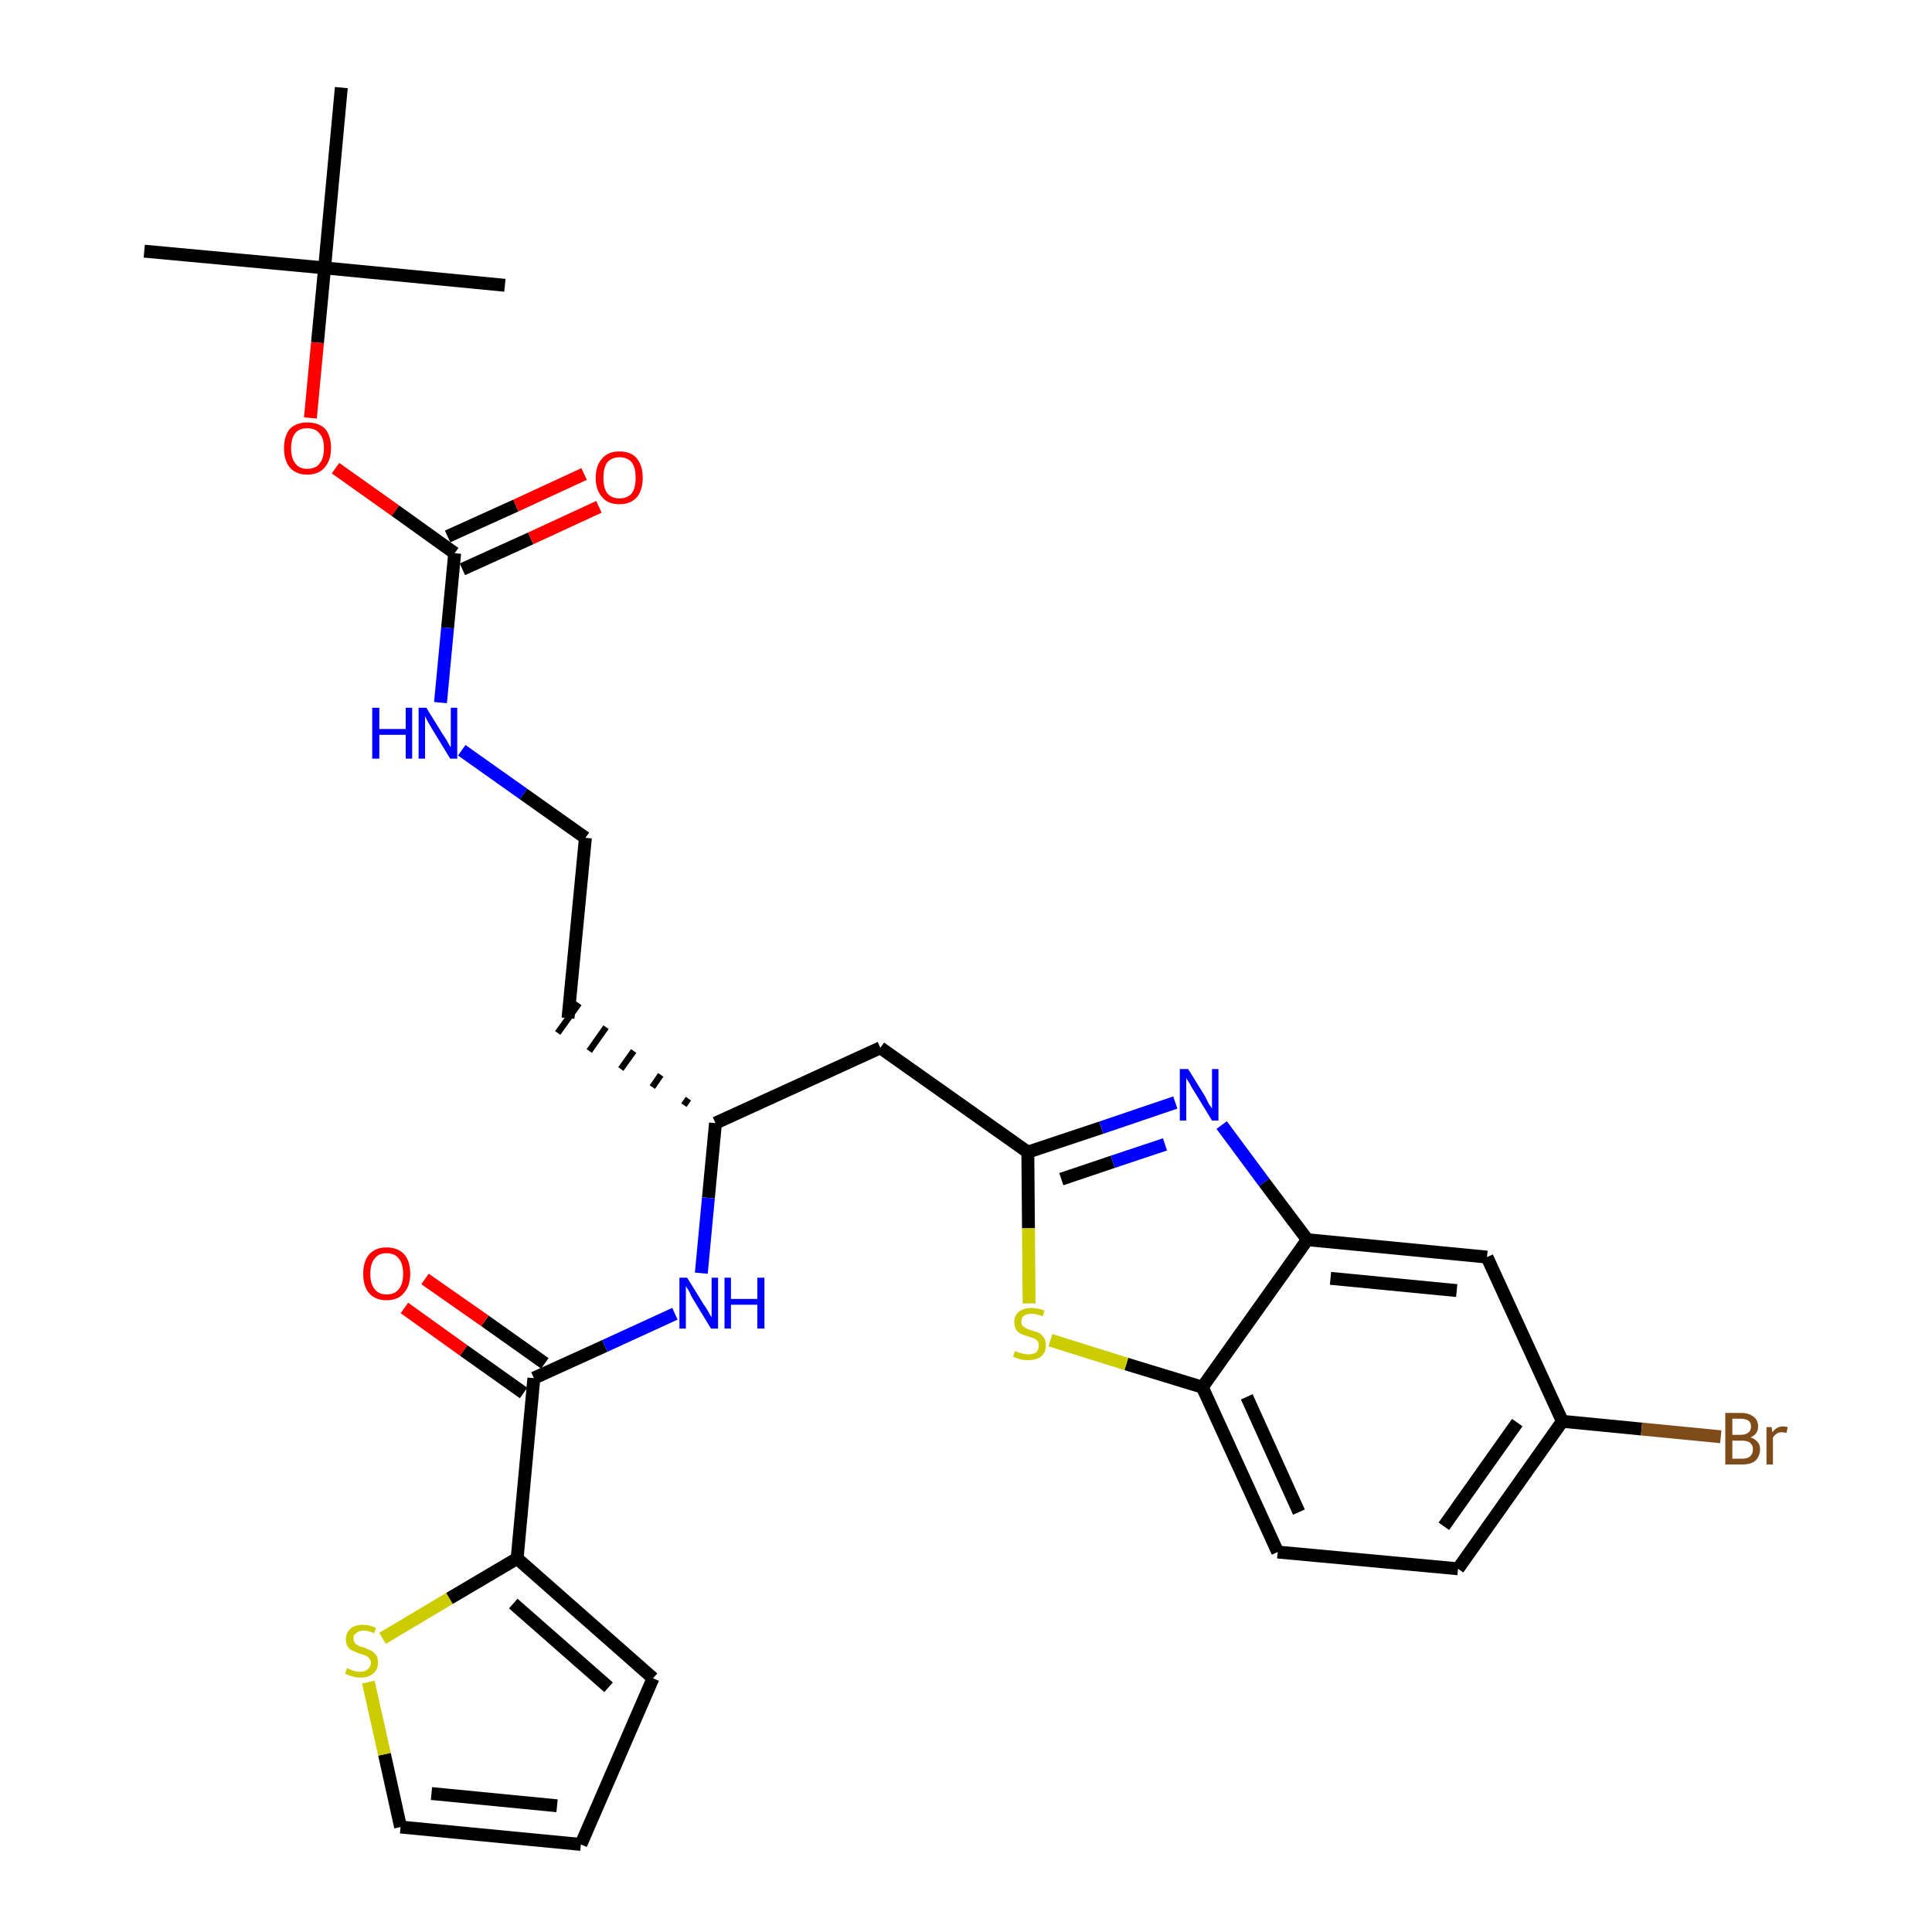 <?xml version='1.0' encoding='iso-8859-1'?>
<svg version='1.1' baseProfile='full'
              xmlns='http://www.w3.org/2000/svg'
                      xmlns:rdkit='http://www.rdkit.org/xml'
                      xmlns:xlink='http://www.w3.org/1999/xlink'
                  xml:space='preserve'
width='300px' height='300px' viewBox='0 0 300 300'>
<!-- END OF HEADER -->
<path class='bond-0 atom-0 atom-1' d='M 22.4,39.0 L 50.4,41.6' style='fill:none;fill-rule:evenodd;stroke:#000000;stroke-width:2.0px;stroke-linecap:butt;stroke-linejoin:miter;stroke-opacity:1' />
<path class='bond-1 atom-1 atom-2' d='M 50.4,41.6 L 78.4,44.3' style='fill:none;fill-rule:evenodd;stroke:#000000;stroke-width:2.0px;stroke-linecap:butt;stroke-linejoin:miter;stroke-opacity:1' />
<path class='bond-2 atom-1 atom-3' d='M 50.4,41.6 L 53.0,13.6' style='fill:none;fill-rule:evenodd;stroke:#000000;stroke-width:2.0px;stroke-linecap:butt;stroke-linejoin:miter;stroke-opacity:1' />
<path class='bond-3 atom-1 atom-4' d='M 50.4,41.6 L 49.3,53.2' style='fill:none;fill-rule:evenodd;stroke:#000000;stroke-width:2.0px;stroke-linecap:butt;stroke-linejoin:miter;stroke-opacity:1' />
<path class='bond-3 atom-1 atom-4' d='M 49.3,53.2 L 48.2,64.9' style='fill:none;fill-rule:evenodd;stroke:#FF0000;stroke-width:2.0px;stroke-linecap:butt;stroke-linejoin:miter;stroke-opacity:1' />
<path class='bond-4 atom-4 atom-5' d='M 52.1,72.7 L 61.4,79.3' style='fill:none;fill-rule:evenodd;stroke:#FF0000;stroke-width:2.0px;stroke-linecap:butt;stroke-linejoin:miter;stroke-opacity:1' />
<path class='bond-4 atom-4 atom-5' d='M 61.4,79.3 L 70.6,85.9' style='fill:none;fill-rule:evenodd;stroke:#000000;stroke-width:2.0px;stroke-linecap:butt;stroke-linejoin:miter;stroke-opacity:1' />
<path class='bond-5 atom-5 atom-6' d='M 71.8,88.4 L 82.4,83.6' style='fill:none;fill-rule:evenodd;stroke:#000000;stroke-width:2.0px;stroke-linecap:butt;stroke-linejoin:miter;stroke-opacity:1' />
<path class='bond-5 atom-5 atom-6' d='M 82.4,83.6 L 93.0,78.7' style='fill:none;fill-rule:evenodd;stroke:#FF0000;stroke-width:2.0px;stroke-linecap:butt;stroke-linejoin:miter;stroke-opacity:1' />
<path class='bond-5 atom-5 atom-6' d='M 69.5,83.3 L 80.1,78.5' style='fill:none;fill-rule:evenodd;stroke:#000000;stroke-width:2.0px;stroke-linecap:butt;stroke-linejoin:miter;stroke-opacity:1' />
<path class='bond-5 atom-5 atom-6' d='M 80.1,78.5 L 90.7,73.6' style='fill:none;fill-rule:evenodd;stroke:#FF0000;stroke-width:2.0px;stroke-linecap:butt;stroke-linejoin:miter;stroke-opacity:1' />
<path class='bond-6 atom-5 atom-7' d='M 70.6,85.9 L 69.5,97.5' style='fill:none;fill-rule:evenodd;stroke:#000000;stroke-width:2.0px;stroke-linecap:butt;stroke-linejoin:miter;stroke-opacity:1' />
<path class='bond-6 atom-5 atom-7' d='M 69.5,97.5 L 68.4,109.1' style='fill:none;fill-rule:evenodd;stroke:#0000FF;stroke-width:2.0px;stroke-linecap:butt;stroke-linejoin:miter;stroke-opacity:1' />
<path class='bond-7 atom-7 atom-8' d='M 71.7,116.5 L 81.3,123.3' style='fill:none;fill-rule:evenodd;stroke:#0000FF;stroke-width:2.0px;stroke-linecap:butt;stroke-linejoin:miter;stroke-opacity:1' />
<path class='bond-7 atom-7 atom-8' d='M 81.3,123.3 L 90.9,130.1' style='fill:none;fill-rule:evenodd;stroke:#000000;stroke-width:2.0px;stroke-linecap:butt;stroke-linejoin:miter;stroke-opacity:1' />
<path class='bond-8 atom-8 atom-9' d='M 90.9,130.1 L 88.2,158.1' style='fill:none;fill-rule:evenodd;stroke:#000000;stroke-width:2.0px;stroke-linecap:butt;stroke-linejoin:miter;stroke-opacity:1' />
<path class='bond-9 atom-10 atom-9' d='M 106.9,170.6 L 106.2,171.6' style='fill:none;fill-rule:evenodd;stroke:#000000;stroke-width:1.0px;stroke-linecap:butt;stroke-linejoin:miter;stroke-opacity:1' />
<path class='bond-9 atom-10 atom-9' d='M 102.6,166.9 L 101.3,168.8' style='fill:none;fill-rule:evenodd;stroke:#000000;stroke-width:1.0px;stroke-linecap:butt;stroke-linejoin:miter;stroke-opacity:1' />
<path class='bond-9 atom-10 atom-9' d='M 98.4,163.2 L 96.4,166.0' style='fill:none;fill-rule:evenodd;stroke:#000000;stroke-width:1.0px;stroke-linecap:butt;stroke-linejoin:miter;stroke-opacity:1' />
<path class='bond-9 atom-10 atom-9' d='M 94.1,159.5 L 91.5,163.2' style='fill:none;fill-rule:evenodd;stroke:#000000;stroke-width:1.0px;stroke-linecap:butt;stroke-linejoin:miter;stroke-opacity:1' />
<path class='bond-9 atom-10 atom-9' d='M 89.9,155.8 L 86.6,160.4' style='fill:none;fill-rule:evenodd;stroke:#000000;stroke-width:1.0px;stroke-linecap:butt;stroke-linejoin:miter;stroke-opacity:1' />
<path class='bond-10 atom-10 atom-11' d='M 111.1,174.4 L 136.7,162.7' style='fill:none;fill-rule:evenodd;stroke:#000000;stroke-width:2.0px;stroke-linecap:butt;stroke-linejoin:miter;stroke-opacity:1' />
<path class='bond-21 atom-10 atom-22' d='M 111.1,174.4 L 110.0,186.0' style='fill:none;fill-rule:evenodd;stroke:#000000;stroke-width:2.0px;stroke-linecap:butt;stroke-linejoin:miter;stroke-opacity:1' />
<path class='bond-21 atom-10 atom-22' d='M 110.0,186.0 L 108.9,197.7' style='fill:none;fill-rule:evenodd;stroke:#0000FF;stroke-width:2.0px;stroke-linecap:butt;stroke-linejoin:miter;stroke-opacity:1' />
<path class='bond-11 atom-11 atom-12' d='M 136.7,162.7 L 159.6,178.9' style='fill:none;fill-rule:evenodd;stroke:#000000;stroke-width:2.0px;stroke-linecap:butt;stroke-linejoin:miter;stroke-opacity:1' />
<path class='bond-12 atom-12 atom-13' d='M 159.6,178.9 L 171.0,175.1' style='fill:none;fill-rule:evenodd;stroke:#000000;stroke-width:2.0px;stroke-linecap:butt;stroke-linejoin:miter;stroke-opacity:1' />
<path class='bond-12 atom-12 atom-13' d='M 171.0,175.1 L 182.5,171.2' style='fill:none;fill-rule:evenodd;stroke:#0000FF;stroke-width:2.0px;stroke-linecap:butt;stroke-linejoin:miter;stroke-opacity:1' />
<path class='bond-12 atom-12 atom-13' d='M 164.8,183.1 L 172.8,180.4' style='fill:none;fill-rule:evenodd;stroke:#000000;stroke-width:2.0px;stroke-linecap:butt;stroke-linejoin:miter;stroke-opacity:1' />
<path class='bond-12 atom-12 atom-13' d='M 172.8,180.4 L 180.9,177.7' style='fill:none;fill-rule:evenodd;stroke:#0000FF;stroke-width:2.0px;stroke-linecap:butt;stroke-linejoin:miter;stroke-opacity:1' />
<path class='bond-29 atom-21 atom-12' d='M 159.8,202.4 L 159.7,190.7' style='fill:none;fill-rule:evenodd;stroke:#CCCC00;stroke-width:2.0px;stroke-linecap:butt;stroke-linejoin:miter;stroke-opacity:1' />
<path class='bond-29 atom-21 atom-12' d='M 159.7,190.7 L 159.6,178.9' style='fill:none;fill-rule:evenodd;stroke:#000000;stroke-width:2.0px;stroke-linecap:butt;stroke-linejoin:miter;stroke-opacity:1' />
<path class='bond-13 atom-13 atom-14' d='M 189.7,174.7 L 196.3,183.6' style='fill:none;fill-rule:evenodd;stroke:#0000FF;stroke-width:2.0px;stroke-linecap:butt;stroke-linejoin:miter;stroke-opacity:1' />
<path class='bond-13 atom-13 atom-14' d='M 196.3,183.6 L 203.0,192.5' style='fill:none;fill-rule:evenodd;stroke:#000000;stroke-width:2.0px;stroke-linecap:butt;stroke-linejoin:miter;stroke-opacity:1' />
<path class='bond-14 atom-14 atom-15' d='M 203.0,192.5 L 230.9,195.2' style='fill:none;fill-rule:evenodd;stroke:#000000;stroke-width:2.0px;stroke-linecap:butt;stroke-linejoin:miter;stroke-opacity:1' />
<path class='bond-14 atom-14 atom-15' d='M 206.6,198.5 L 226.2,200.4' style='fill:none;fill-rule:evenodd;stroke:#000000;stroke-width:2.0px;stroke-linecap:butt;stroke-linejoin:miter;stroke-opacity:1' />
<path class='bond-31 atom-20 atom-14' d='M 186.7,215.4 L 203.0,192.5' style='fill:none;fill-rule:evenodd;stroke:#000000;stroke-width:2.0px;stroke-linecap:butt;stroke-linejoin:miter;stroke-opacity:1' />
<path class='bond-15 atom-15 atom-16' d='M 230.9,195.2 L 242.6,220.7' style='fill:none;fill-rule:evenodd;stroke:#000000;stroke-width:2.0px;stroke-linecap:butt;stroke-linejoin:miter;stroke-opacity:1' />
<path class='bond-16 atom-16 atom-17' d='M 242.6,220.7 L 254.9,221.9' style='fill:none;fill-rule:evenodd;stroke:#000000;stroke-width:2.0px;stroke-linecap:butt;stroke-linejoin:miter;stroke-opacity:1' />
<path class='bond-16 atom-16 atom-17' d='M 254.9,221.9 L 267.2,223.1' style='fill:none;fill-rule:evenodd;stroke:#7F4C19;stroke-width:2.0px;stroke-linecap:butt;stroke-linejoin:miter;stroke-opacity:1' />
<path class='bond-17 atom-16 atom-18' d='M 242.6,220.7 L 226.4,243.6' style='fill:none;fill-rule:evenodd;stroke:#000000;stroke-width:2.0px;stroke-linecap:butt;stroke-linejoin:miter;stroke-opacity:1' />
<path class='bond-17 atom-16 atom-18' d='M 235.6,220.9 L 224.2,237.0' style='fill:none;fill-rule:evenodd;stroke:#000000;stroke-width:2.0px;stroke-linecap:butt;stroke-linejoin:miter;stroke-opacity:1' />
<path class='bond-18 atom-18 atom-19' d='M 226.4,243.6 L 198.4,241.0' style='fill:none;fill-rule:evenodd;stroke:#000000;stroke-width:2.0px;stroke-linecap:butt;stroke-linejoin:miter;stroke-opacity:1' />
<path class='bond-19 atom-19 atom-20' d='M 198.4,241.0 L 186.7,215.4' style='fill:none;fill-rule:evenodd;stroke:#000000;stroke-width:2.0px;stroke-linecap:butt;stroke-linejoin:miter;stroke-opacity:1' />
<path class='bond-19 atom-19 atom-20' d='M 201.7,234.8 L 193.6,216.9' style='fill:none;fill-rule:evenodd;stroke:#000000;stroke-width:2.0px;stroke-linecap:butt;stroke-linejoin:miter;stroke-opacity:1' />
<path class='bond-20 atom-20 atom-21' d='M 186.7,215.4 L 174.9,211.8' style='fill:none;fill-rule:evenodd;stroke:#000000;stroke-width:2.0px;stroke-linecap:butt;stroke-linejoin:miter;stroke-opacity:1' />
<path class='bond-20 atom-20 atom-21' d='M 174.9,211.8 L 163.1,208.1' style='fill:none;fill-rule:evenodd;stroke:#CCCC00;stroke-width:2.0px;stroke-linecap:butt;stroke-linejoin:miter;stroke-opacity:1' />
<path class='bond-22 atom-22 atom-23' d='M 104.8,204.0 L 93.9,209.0' style='fill:none;fill-rule:evenodd;stroke:#0000FF;stroke-width:2.0px;stroke-linecap:butt;stroke-linejoin:miter;stroke-opacity:1' />
<path class='bond-22 atom-22 atom-23' d='M 93.9,209.0 L 82.9,214.0' style='fill:none;fill-rule:evenodd;stroke:#000000;stroke-width:2.0px;stroke-linecap:butt;stroke-linejoin:miter;stroke-opacity:1' />
<path class='bond-23 atom-23 atom-24' d='M 84.6,211.7 L 75.3,205.1' style='fill:none;fill-rule:evenodd;stroke:#000000;stroke-width:2.0px;stroke-linecap:butt;stroke-linejoin:miter;stroke-opacity:1' />
<path class='bond-23 atom-23 atom-24' d='M 75.3,205.1 L 66.0,198.6' style='fill:none;fill-rule:evenodd;stroke:#FF0000;stroke-width:2.0px;stroke-linecap:butt;stroke-linejoin:miter;stroke-opacity:1' />
<path class='bond-23 atom-23 atom-24' d='M 81.3,216.3 L 72.0,209.7' style='fill:none;fill-rule:evenodd;stroke:#000000;stroke-width:2.0px;stroke-linecap:butt;stroke-linejoin:miter;stroke-opacity:1' />
<path class='bond-23 atom-23 atom-24' d='M 72.0,209.7 L 62.8,203.1' style='fill:none;fill-rule:evenodd;stroke:#FF0000;stroke-width:2.0px;stroke-linecap:butt;stroke-linejoin:miter;stroke-opacity:1' />
<path class='bond-24 atom-23 atom-25' d='M 82.9,214.0 L 80.3,242.0' style='fill:none;fill-rule:evenodd;stroke:#000000;stroke-width:2.0px;stroke-linecap:butt;stroke-linejoin:miter;stroke-opacity:1' />
<path class='bond-25 atom-25 atom-26' d='M 80.3,242.0 L 101.4,260.6' style='fill:none;fill-rule:evenodd;stroke:#000000;stroke-width:2.0px;stroke-linecap:butt;stroke-linejoin:miter;stroke-opacity:1' />
<path class='bond-25 atom-25 atom-26' d='M 79.7,249.0 L 94.5,262.0' style='fill:none;fill-rule:evenodd;stroke:#000000;stroke-width:2.0px;stroke-linecap:butt;stroke-linejoin:miter;stroke-opacity:1' />
<path class='bond-30 atom-29 atom-25' d='M 59.4,254.4 L 69.8,248.2' style='fill:none;fill-rule:evenodd;stroke:#CCCC00;stroke-width:2.0px;stroke-linecap:butt;stroke-linejoin:miter;stroke-opacity:1' />
<path class='bond-30 atom-29 atom-25' d='M 69.8,248.2 L 80.3,242.0' style='fill:none;fill-rule:evenodd;stroke:#000000;stroke-width:2.0px;stroke-linecap:butt;stroke-linejoin:miter;stroke-opacity:1' />
<path class='bond-26 atom-26 atom-27' d='M 101.4,260.6 L 90.2,286.4' style='fill:none;fill-rule:evenodd;stroke:#000000;stroke-width:2.0px;stroke-linecap:butt;stroke-linejoin:miter;stroke-opacity:1' />
<path class='bond-27 atom-27 atom-28' d='M 90.2,286.4 L 62.2,283.7' style='fill:none;fill-rule:evenodd;stroke:#000000;stroke-width:2.0px;stroke-linecap:butt;stroke-linejoin:miter;stroke-opacity:1' />
<path class='bond-27 atom-27 atom-28' d='M 86.5,280.4 L 67.0,278.5' style='fill:none;fill-rule:evenodd;stroke:#000000;stroke-width:2.0px;stroke-linecap:butt;stroke-linejoin:miter;stroke-opacity:1' />
<path class='bond-28 atom-28 atom-29' d='M 62.2,283.7 L 59.7,272.4' style='fill:none;fill-rule:evenodd;stroke:#000000;stroke-width:2.0px;stroke-linecap:butt;stroke-linejoin:miter;stroke-opacity:1' />
<path class='bond-28 atom-28 atom-29' d='M 59.7,272.4 L 57.2,261.2' style='fill:none;fill-rule:evenodd;stroke:#CCCC00;stroke-width:2.0px;stroke-linecap:butt;stroke-linejoin:miter;stroke-opacity:1' />
<path  class='atom-4' d='M 44.1 69.6
Q 44.1 67.7, 45.0 66.6
Q 46.0 65.6, 47.7 65.6
Q 49.5 65.6, 50.5 66.6
Q 51.4 67.7, 51.4 69.6
Q 51.4 71.5, 50.4 72.6
Q 49.5 73.7, 47.7 73.7
Q 46.0 73.7, 45.0 72.6
Q 44.1 71.5, 44.1 69.6
M 47.7 72.8
Q 49.0 72.8, 49.6 72.0
Q 50.3 71.2, 50.3 69.6
Q 50.3 68.0, 49.6 67.3
Q 49.0 66.5, 47.7 66.5
Q 46.5 66.5, 45.9 67.2
Q 45.2 68.0, 45.2 69.6
Q 45.2 71.2, 45.9 72.0
Q 46.5 72.8, 47.7 72.8
' fill='#FF0000'/>
<path  class='atom-6' d='M 92.5 74.2
Q 92.5 72.3, 93.5 71.2
Q 94.4 70.1, 96.2 70.1
Q 98.0 70.1, 98.9 71.2
Q 99.8 72.3, 99.8 74.2
Q 99.8 76.1, 98.9 77.2
Q 97.9 78.3, 96.2 78.3
Q 94.4 78.3, 93.5 77.2
Q 92.5 76.1, 92.5 74.2
M 96.2 77.4
Q 97.4 77.4, 98.1 76.6
Q 98.7 75.8, 98.7 74.2
Q 98.7 72.6, 98.1 71.8
Q 97.4 71.0, 96.2 71.0
Q 95.0 71.0, 94.3 71.8
Q 93.7 72.6, 93.7 74.2
Q 93.7 75.8, 94.3 76.6
Q 95.0 77.4, 96.2 77.4
' fill='#FF0000'/>
<path  class='atom-7' d='M 57.8 109.9
L 58.9 109.9
L 58.9 113.2
L 63.0 113.2
L 63.0 109.9
L 64.0 109.9
L 64.0 117.8
L 63.0 117.8
L 63.0 114.1
L 58.9 114.1
L 58.9 117.8
L 57.8 117.8
L 57.8 109.9
' fill='#0000FF'/>
<path  class='atom-7' d='M 66.2 109.9
L 68.8 114.1
Q 69.1 114.5, 69.5 115.2
Q 69.9 116.0, 70.0 116.0
L 70.0 109.9
L 71.0 109.9
L 71.0 117.8
L 69.9 117.8
L 67.1 113.2
Q 66.8 112.7, 66.4 112.0
Q 66.1 111.4, 66.0 111.2
L 66.0 117.8
L 65.0 117.8
L 65.0 109.9
L 66.2 109.9
' fill='#0000FF'/>
<path  class='atom-13' d='M 184.5 166.0
L 187.1 170.2
Q 187.3 170.6, 187.7 171.4
Q 188.2 172.1, 188.2 172.2
L 188.2 166.0
L 189.2 166.0
L 189.2 174.0
L 188.2 174.0
L 185.4 169.4
Q 185.0 168.8, 184.7 168.2
Q 184.3 167.6, 184.2 167.4
L 184.2 174.0
L 183.2 174.0
L 183.2 166.0
L 184.5 166.0
' fill='#0000FF'/>
<path  class='atom-17' d='M 271.8 223.2
Q 272.5 223.4, 272.9 223.9
Q 273.3 224.3, 273.3 225.0
Q 273.3 226.1, 272.6 226.8
Q 271.9 227.4, 270.6 227.4
L 267.9 227.4
L 267.9 219.4
L 270.3 219.4
Q 271.6 219.4, 272.3 220.0
Q 273.0 220.5, 273.0 221.5
Q 273.0 222.7, 271.8 223.2
M 269.0 220.3
L 269.0 222.8
L 270.3 222.8
Q 271.0 222.8, 271.4 222.5
Q 271.9 222.2, 271.9 221.5
Q 271.9 220.3, 270.3 220.3
L 269.0 220.3
M 270.6 226.5
Q 271.4 226.5, 271.8 226.1
Q 272.2 225.7, 272.2 225.0
Q 272.2 224.4, 271.7 224.0
Q 271.3 223.7, 270.4 223.7
L 269.0 223.7
L 269.0 226.5
L 270.6 226.5
' fill='#7F4C19'/>
<path  class='atom-17' d='M 275.1 221.6
L 275.2 222.4
Q 275.9 221.5, 276.8 221.5
Q 277.2 221.5, 277.6 221.6
L 277.4 222.5
Q 276.9 222.4, 276.7 222.4
Q 276.2 222.4, 275.9 222.6
Q 275.6 222.8, 275.3 223.2
L 275.3 227.4
L 274.3 227.4
L 274.3 221.6
L 275.1 221.6
' fill='#7F4C19'/>
<path  class='atom-21' d='M 157.6 209.8
Q 157.7 209.8, 158.1 210.0
Q 158.5 210.1, 158.9 210.2
Q 159.3 210.3, 159.7 210.3
Q 160.4 210.3, 160.9 210.0
Q 161.3 209.6, 161.3 208.9
Q 161.3 208.5, 161.1 208.2
Q 160.9 208.0, 160.5 207.8
Q 160.2 207.7, 159.6 207.5
Q 158.9 207.3, 158.5 207.1
Q 158.1 206.9, 157.8 206.5
Q 157.5 206.0, 157.5 205.3
Q 157.5 204.3, 158.2 203.7
Q 158.9 203.1, 160.2 203.1
Q 161.1 203.1, 162.2 203.5
L 161.9 204.4
Q 161.0 204.0, 160.2 204.0
Q 159.5 204.0, 159.0 204.3
Q 158.6 204.6, 158.6 205.2
Q 158.6 205.6, 158.8 205.9
Q 159.1 206.1, 159.4 206.3
Q 159.7 206.4, 160.2 206.6
Q 161.0 206.8, 161.4 207.0
Q 161.8 207.3, 162.1 207.7
Q 162.4 208.2, 162.4 208.9
Q 162.4 210.0, 161.7 210.6
Q 161.0 211.2, 159.7 211.2
Q 159.0 211.2, 158.5 211.1
Q 158.0 210.9, 157.3 210.7
L 157.6 209.8
' fill='#CCCC00'/>
<path  class='atom-22' d='M 106.7 198.4
L 109.3 202.6
Q 109.6 203.0, 110.0 203.7
Q 110.4 204.5, 110.5 204.5
L 110.5 198.4
L 111.5 198.4
L 111.5 206.3
L 110.4 206.3
L 107.6 201.7
Q 107.3 201.2, 107.0 200.5
Q 106.6 199.9, 106.5 199.7
L 106.5 206.3
L 105.5 206.3
L 105.5 198.4
L 106.7 198.4
' fill='#0000FF'/>
<path  class='atom-22' d='M 112.5 198.4
L 113.5 198.4
L 113.5 201.7
L 117.6 201.7
L 117.6 198.4
L 118.7 198.4
L 118.7 206.3
L 117.6 206.3
L 117.6 202.6
L 113.5 202.6
L 113.5 206.3
L 112.5 206.3
L 112.5 198.4
' fill='#0000FF'/>
<path  class='atom-24' d='M 56.4 197.8
Q 56.4 195.9, 57.3 194.8
Q 58.3 193.7, 60.0 193.7
Q 61.8 193.7, 62.8 194.8
Q 63.7 195.9, 63.7 197.8
Q 63.7 199.7, 62.7 200.8
Q 61.8 201.9, 60.0 201.9
Q 58.3 201.9, 57.3 200.8
Q 56.4 199.7, 56.4 197.8
M 60.0 201.0
Q 61.3 201.0, 61.9 200.2
Q 62.6 199.4, 62.6 197.8
Q 62.6 196.2, 61.9 195.4
Q 61.3 194.6, 60.0 194.6
Q 58.8 194.6, 58.2 195.4
Q 57.5 196.2, 57.5 197.8
Q 57.5 199.4, 58.2 200.2
Q 58.8 201.0, 60.0 201.0
' fill='#FF0000'/>
<path  class='atom-29' d='M 53.9 259.0
Q 54.0 259.1, 54.3 259.2
Q 54.7 259.4, 55.1 259.5
Q 55.5 259.6, 55.9 259.6
Q 56.7 259.6, 57.1 259.2
Q 57.6 258.8, 57.6 258.2
Q 57.6 257.8, 57.3 257.5
Q 57.1 257.2, 56.8 257.1
Q 56.4 256.9, 55.9 256.8
Q 55.2 256.5, 54.7 256.3
Q 54.3 256.1, 54.0 255.7
Q 53.7 255.3, 53.7 254.6
Q 53.7 253.6, 54.4 252.9
Q 55.1 252.3, 56.4 252.3
Q 57.4 252.3, 58.4 252.8
L 58.1 253.6
Q 57.2 253.2, 56.5 253.2
Q 55.7 253.2, 55.3 253.6
Q 54.8 253.9, 54.9 254.4
Q 54.9 254.9, 55.1 255.1
Q 55.3 255.4, 55.6 255.5
Q 55.9 255.7, 56.5 255.8
Q 57.2 256.1, 57.6 256.3
Q 58.0 256.5, 58.4 257.0
Q 58.7 257.4, 58.7 258.2
Q 58.7 259.3, 57.9 259.9
Q 57.2 260.5, 56.0 260.5
Q 55.3 260.5, 54.7 260.3
Q 54.2 260.2, 53.6 259.9
L 53.9 259.0
' fill='#CCCC00'/>
</svg>
